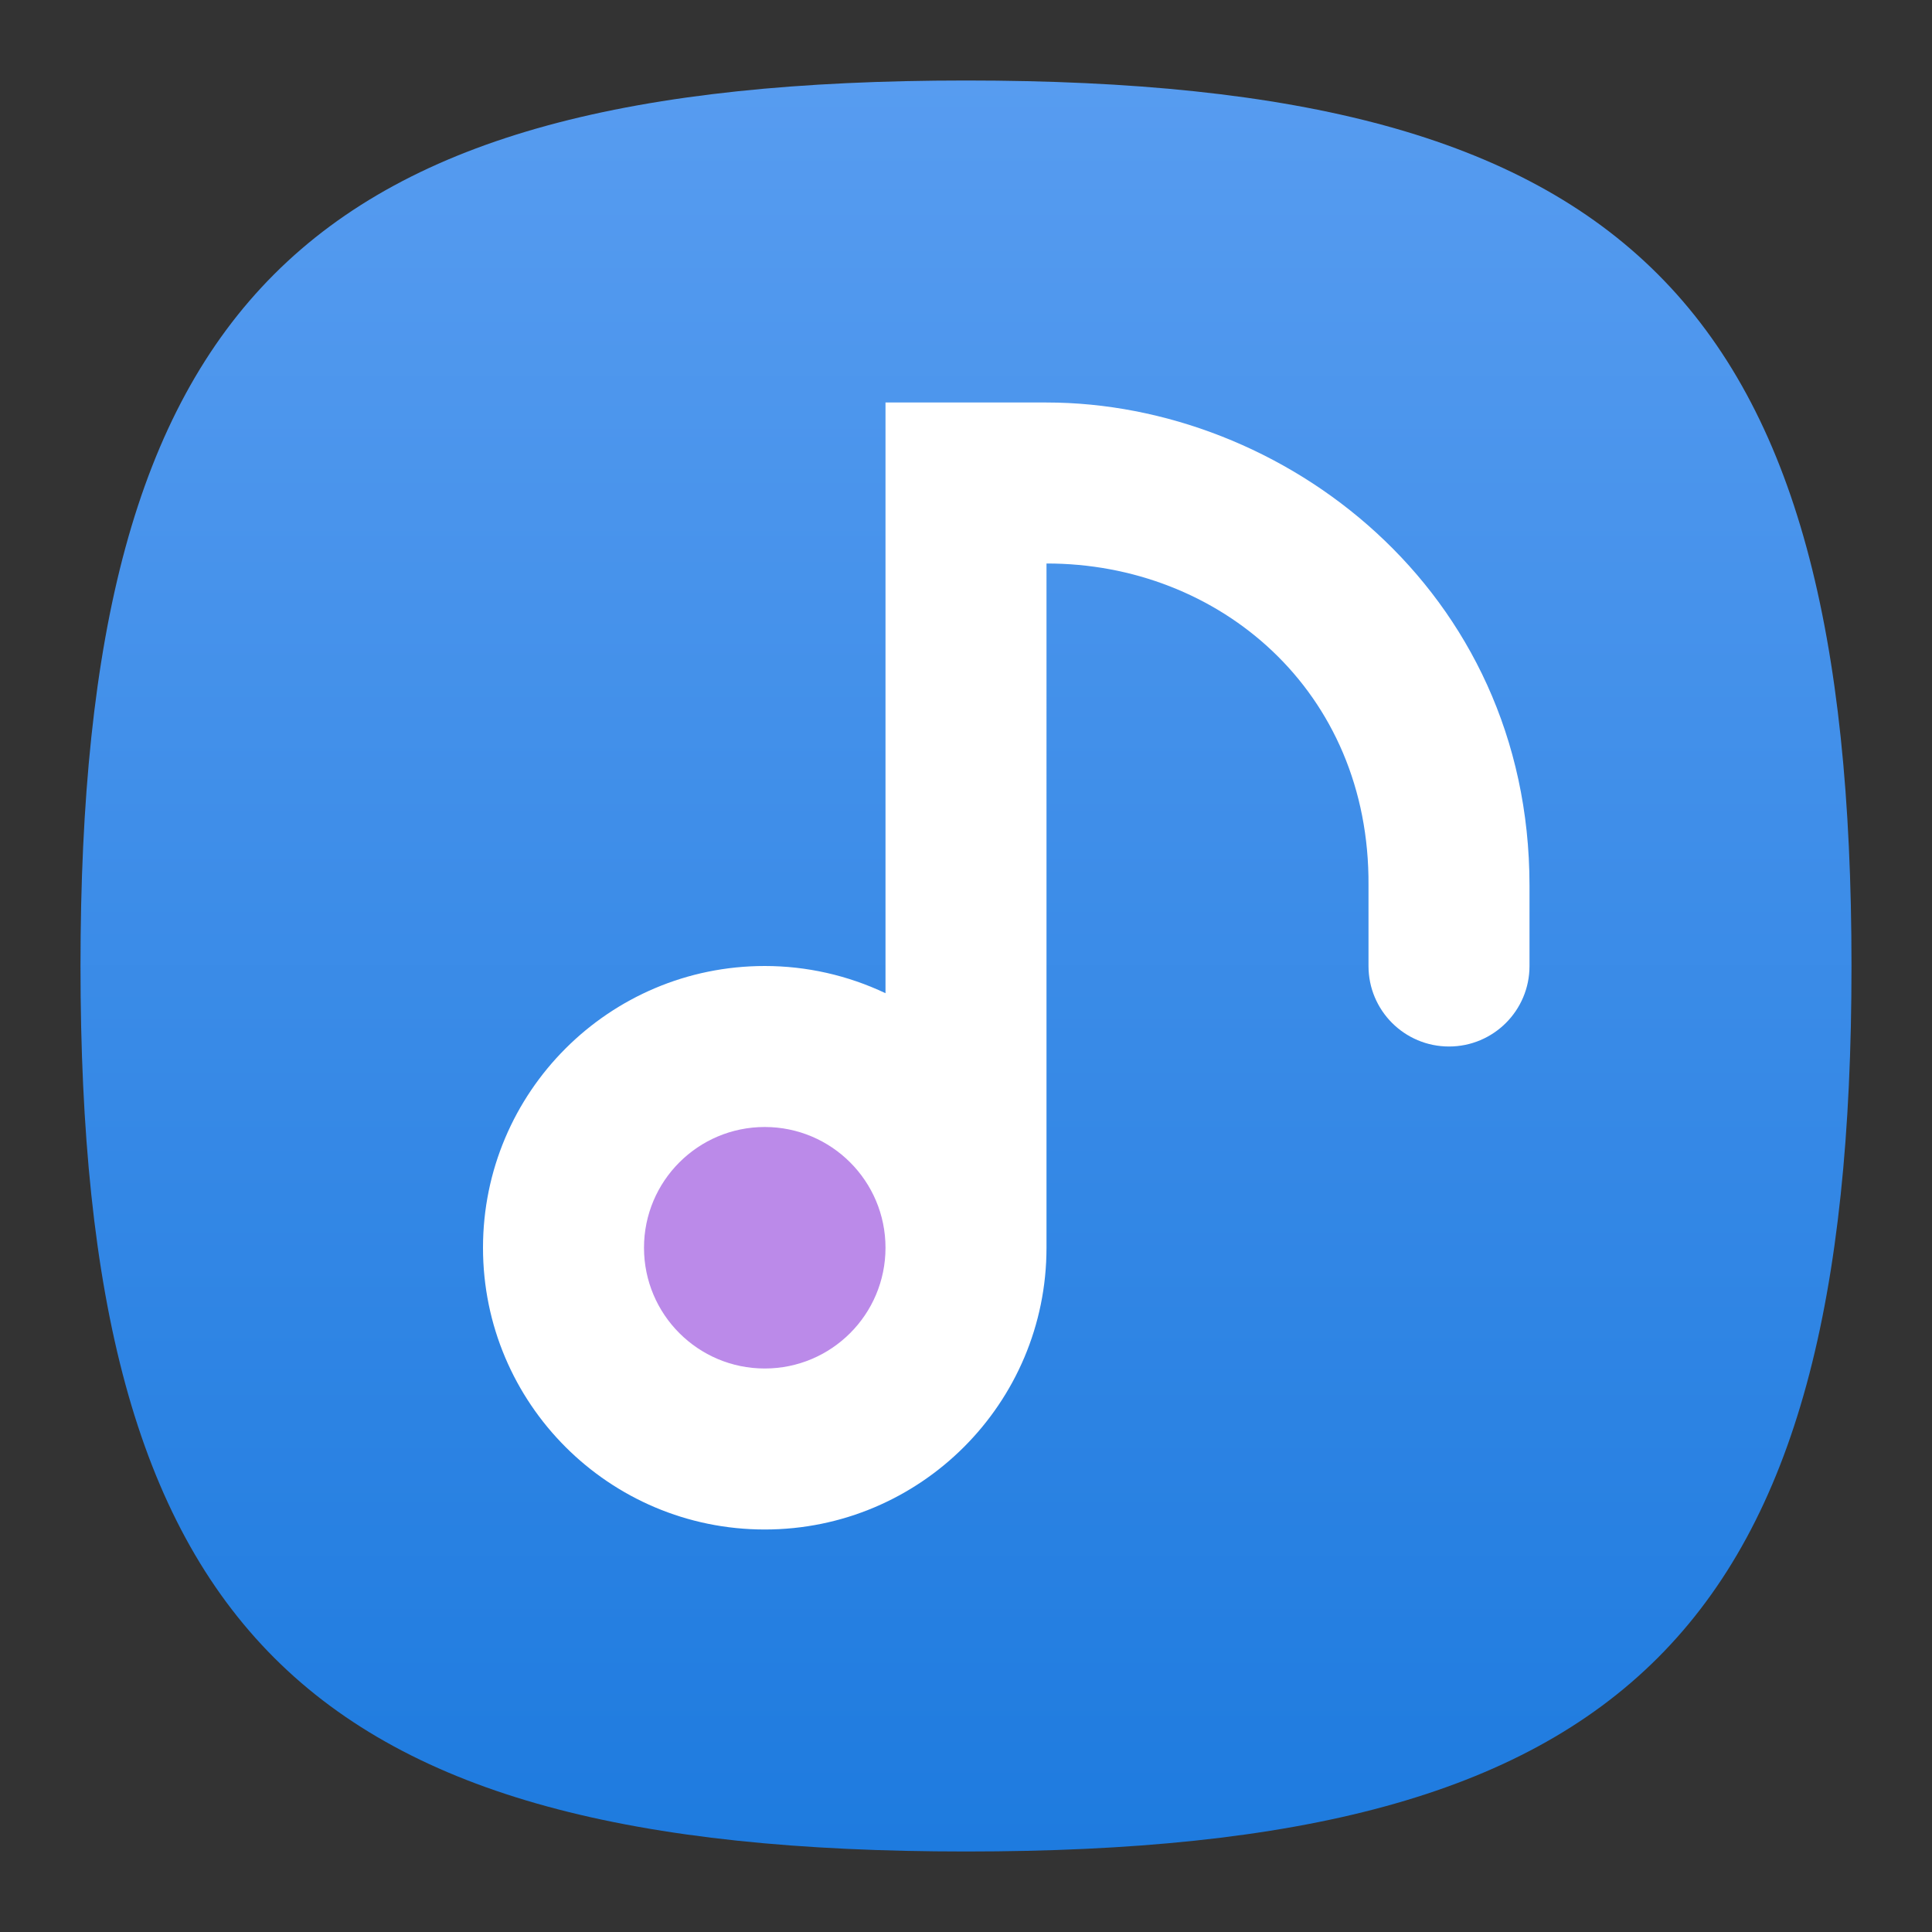 <?xml version="1.0" encoding="UTF-8" standalone="no"?>
<!-- Created with Inkscape (http://www.inkscape.org/) -->

<svg
   width="48"
   height="48"
   viewBox="0 0 48 48"
   version="1.1"
   id="svg371"
   xml:space="preserve"
   inkscape:version="1.2.2 (1:1.2.2+202305151914+b0a8486541)"
   sodipodi:docname="multimedia-audio-player.svg"
   xmlns:inkscape="http://www.inkscape.org/namespaces/inkscape"
   xmlns:sodipodi="http://sodipodi.sourceforge.net/DTD/sodipodi-0.dtd"
   xmlns:xlink="http://www.w3.org/1999/xlink"
   xmlns="http://www.w3.org/2000/svg"
   xmlns:svg="http://www.w3.org/2000/svg"><rect x="0" y="0" width="48" height="48" fill="#333333" stroke="none"/><sodipodi:namedview
     id="namedview373"
     pagecolor="#ffffff"
     bordercolor="#000000"
     borderopacity="0.25"
     inkscape:showpageshadow="2"
     inkscape:pageopacity="0.0"
     inkscape:pagecheckerboard="0"
     inkscape:deskcolor="#d1d1d1"
     inkscape:document-units="px"
     showgrid="false"
     inkscape:zoom="16.791667"
     inkscape:cx="24.059553"
     inkscape:cy="24"
     inkscape:window-width="1920"
     inkscape:window-height="1008"
     inkscape:window-x="0"
     inkscape:window-y="0"
     inkscape:window-maximized="1"
     inkscape:current-layer="svg371"
     showguides="false" /><defs
     id="defs368"><linearGradient
       inkscape:collect="always"
       xlink:href="#linearGradient1134"
       id="linearGradient3040"
       x1="32"
       y1="62"
       x2="32"
       y2="2"
       gradientUnits="userSpaceOnUse"
       gradientTransform="matrix(0.733,0,0,0.733,0.533,0.533)" /><linearGradient
       inkscape:collect="always"
       id="linearGradient1134"><stop
         style="stop-color:#1e7bdf;stop-opacity:1;"
         offset="0"
         id="stop1130" /><stop
         style="stop-color:#579cf0;stop-opacity:1;"
         offset="1"
         id="stop1132" /></linearGradient></defs><path
     d="M 2,24 C 2,7.5 7.5,2 24,2 40.5,2 46,7.5 46,24 46,40.5 40.5,46 24,46 7.5,46 2,40.5 2,24"
     style="fill:url(#linearGradient3040);fill-opacity:1.0;stroke-width:0.22"
     id="path311" /><path
     id="rect2743"
     style="fill:#ffffff;stroke-width:0.544"
     d="M 22,10 V 24.676 C 21.062,24.231 20.038,24 19,24 c -3.866,0 -7,3.134 -7,7 0,3.866 3.134,7 7,7 3.866,0 7,-3.134 7,-7 V 14 c 4.283,-0.007 8.034,3.159 8,8 v 2 c 0,1.105 0.895,2 2,2 1.105,0 2,-0.895 2,-2 V 22 C 37.998,14.63 31.856,10 26,10 Z"
     sodipodi:nodetypes="cccsssccssscsc" /><circle
     style="fill:#bb8ae9;fill-opacity:1;stroke-width:0.6"
     id="path2847"
     cx="19"
     cy="31"
     r="3" /></svg>
